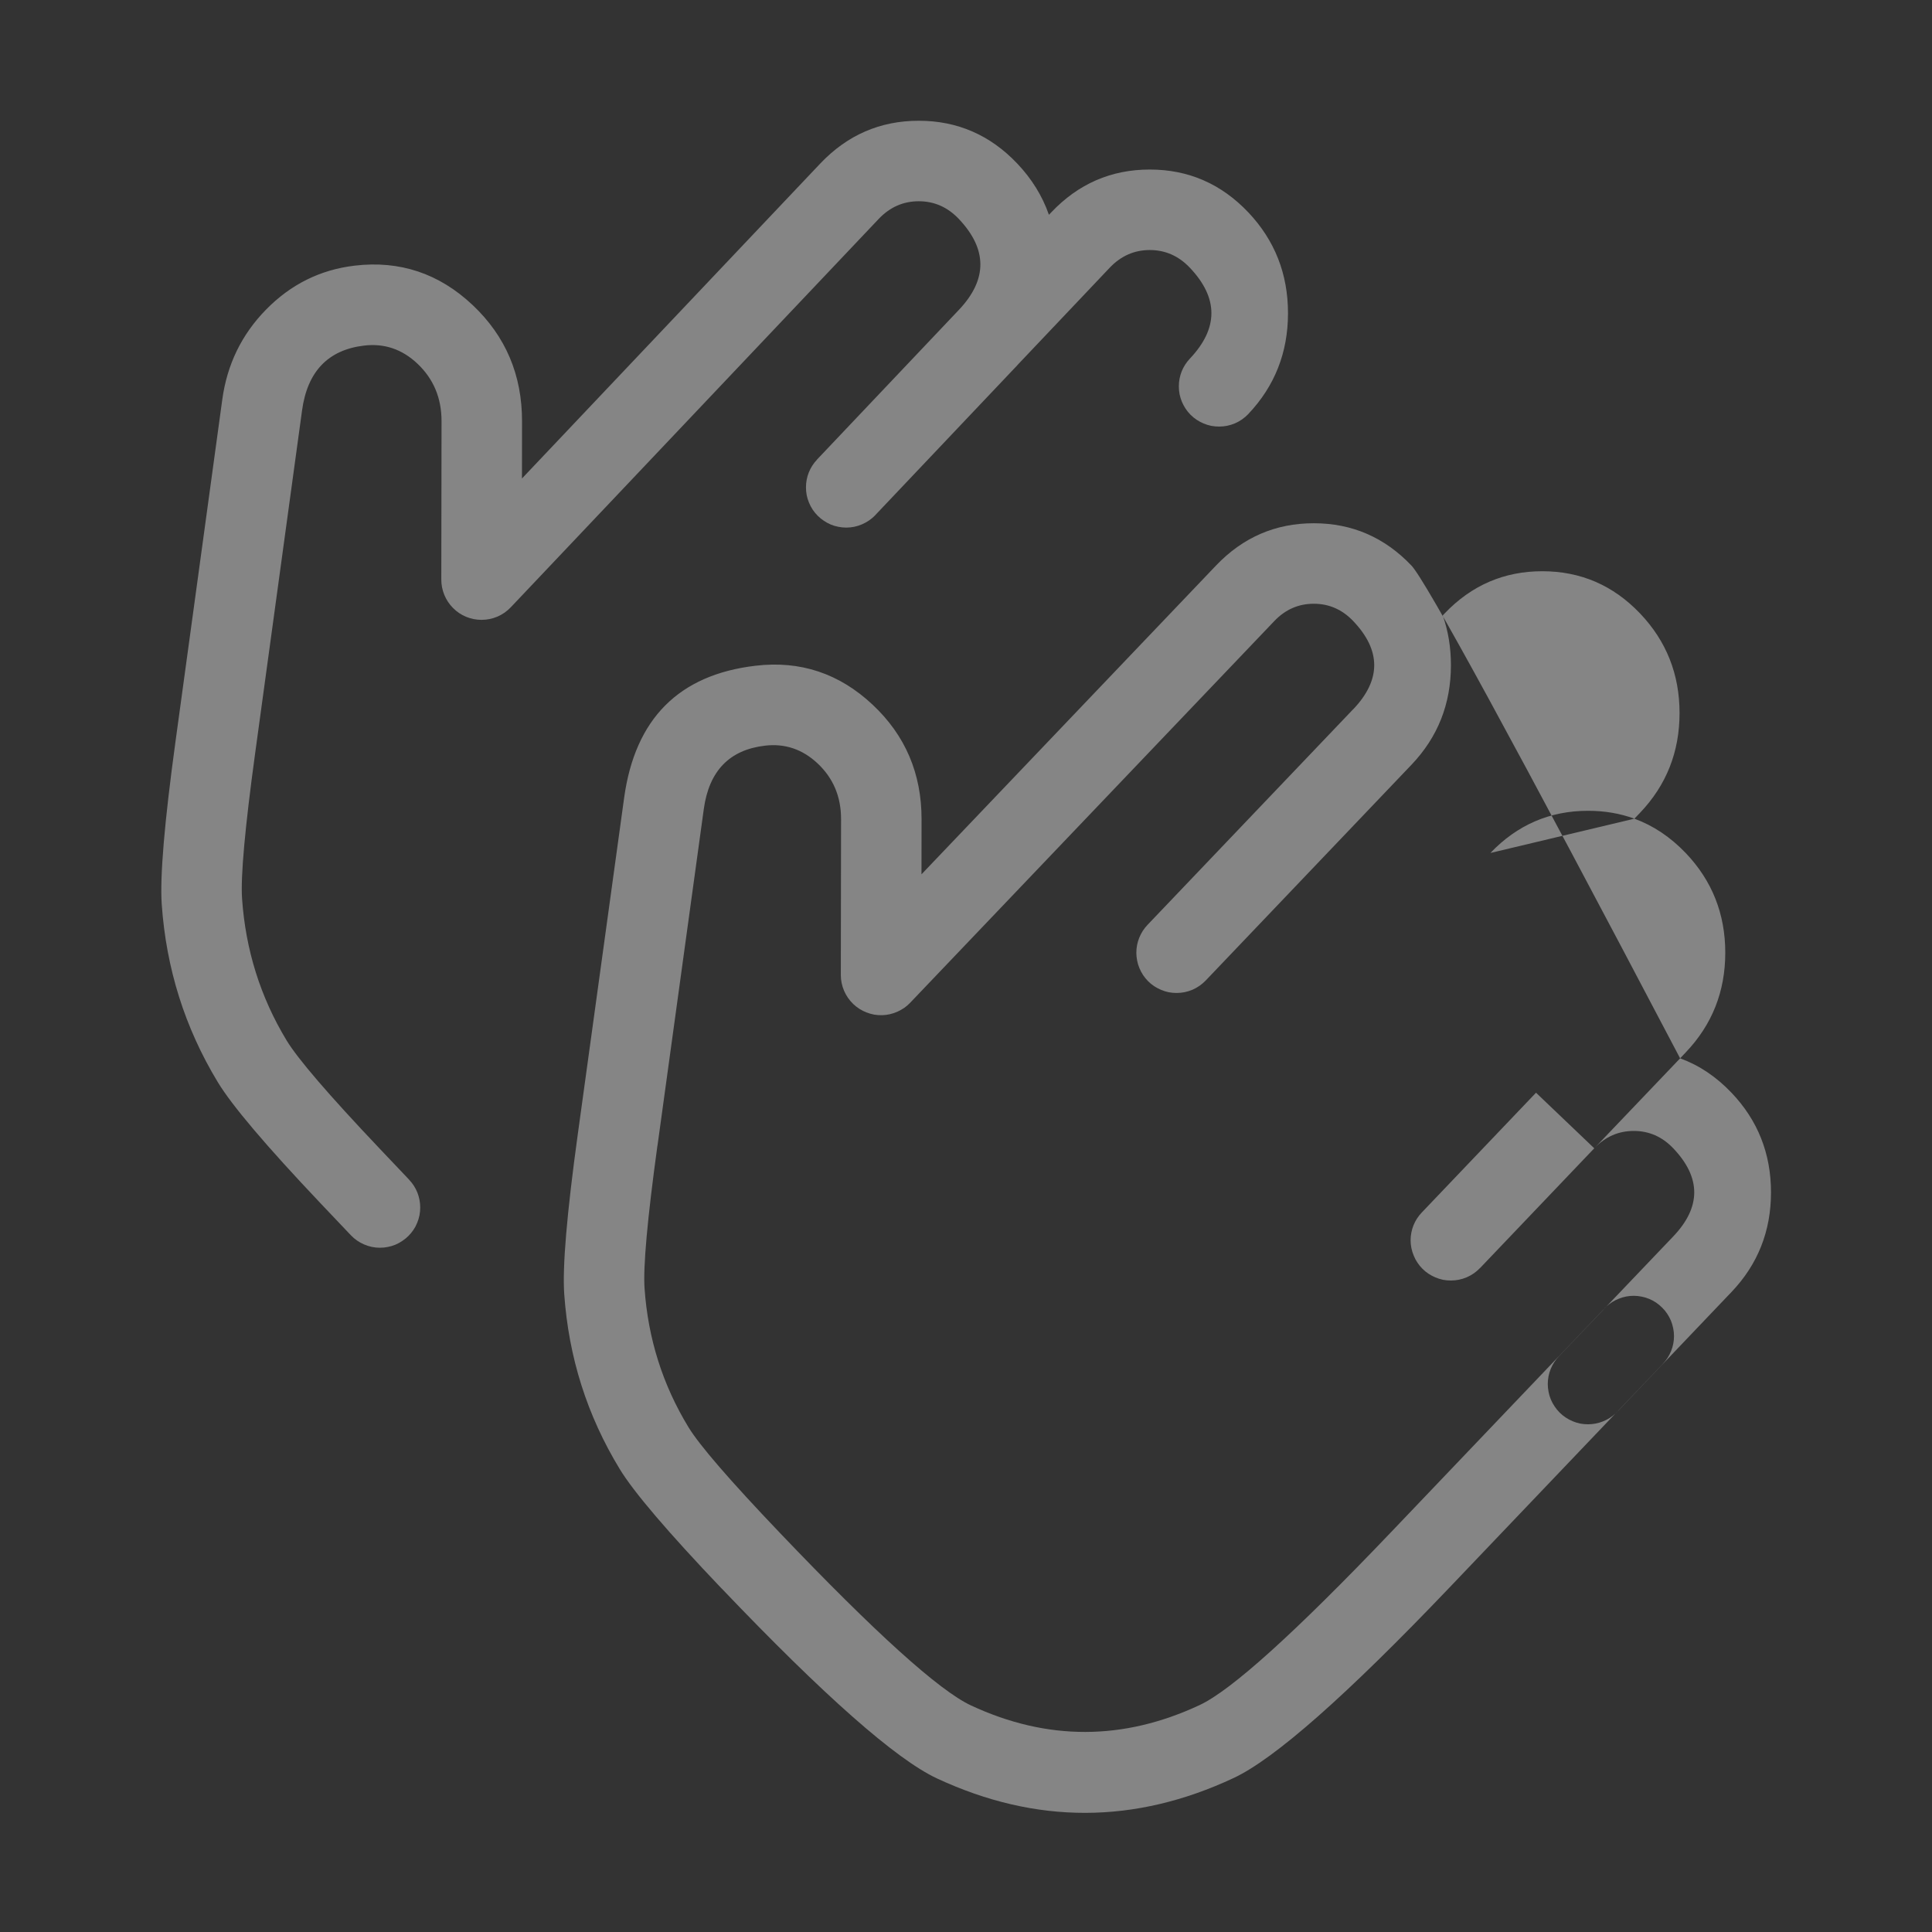 <svg xmlns="http://www.w3.org/2000/svg" xmlns:xlink="http://www.w3.org/1999/xlink" fill="none" version="1.1" width="24" height="24" viewBox="0 0 24 24"><rect x="0" y="0" width="24" height="24" fill="#333333" stroke="none"/><defs><clipPath id="master_svg0_26_4314"><rect x="0" y="0" width="24" height="24" rx="0"/></clipPath></defs><g style="opacity:0.4;" clip-path="url(#master_svg0_26_4314)"><g><path d="M16.81,7.715Q17.332,8.263,16.81,8.811L16.81,8.811L16.809,8.811L14.254,11.49L14.254,11.49Q14.188,11.56,14.152,11.649Q14.116,11.739,14.116,11.835Q14.116,11.884,14.126,11.933Q14.135,11.981,14.154,12.026Q14.173,12.072,14.2,12.113Q14.228,12.154,14.262,12.189Q14.297,12.224,14.338,12.251Q14.379,12.278,14.425,12.297Q14.47,12.316,14.518,12.326Q14.567,12.335,14.616,12.335Q14.718,12.335,14.813,12.295Q14.907,12.254,14.978,12.18L14.978,12.18L17.533,9.501L17.534,9.501L17.534,9.5Q18.024,8.986,18.024,8.263Q18.024,7.932,17.922,7.645L17.946,7.62Q18.446,7.096,19.159,7.096Q19.873,7.096,20.373,7.62Q20.864,8.135,20.864,8.858Q20.864,9.582,20.373,10.097L20.303,10.17Q20.035,10.072,19.727,10.072Q19.015,10.072,18.514,10.596L20.303,10.17Q20.656,10.299,20.941,10.597Q21.432,11.112,21.432,11.835Q21.432,12.558,20.941,13.073L20.871,13.147L19.806,14.263Q20.011,14.049,20.295,14.049Q20.58,14.049,20.785,14.264Q21.308,14.812,20.785,15.36L19.954,16.231Q19.943,16.241,19.933,16.252L17.283,19.03L17.282,19.031Q15.496,20.903,14.902,21.181Q13.481,21.846,12.063,21.186Q11.47,20.91,9.69,19.044L9.689,19.043Q8.759,18.068,8.553,17.73Q8.072,16.941,8.007,16.005Q7.979,15.601,8.167,14.23L8.168,14.229L8.743,10.049Q8.841,9.341,9.502,9.263Q9.874,9.219,10.156,9.483Q10.449,9.758,10.448,10.177L10.445,12.11Q10.445,12.213,10.485,12.307Q10.526,12.402,10.6,12.473Q10.636,12.507,10.677,12.533Q10.719,12.56,10.765,12.577Q10.811,12.595,10.859,12.604Q10.908,12.612,10.957,12.611Q11.006,12.61,11.054,12.599Q11.102,12.588,11.147,12.568Q11.192,12.548,11.233,12.52Q11.273,12.492,11.307,12.456L15.83,7.715Q16.035,7.5,16.32,7.5Q16.605,7.5,16.81,7.715ZM19.934,16.253L19.954,16.231Q20.024,16.166,20.112,16.132Q20.2,16.097,20.295,16.097Q20.344,16.097,20.392,16.107Q20.44,16.116,20.486,16.135Q20.531,16.154,20.572,16.181Q20.613,16.209,20.648,16.244Q20.683,16.278,20.71,16.319Q20.738,16.36,20.757,16.406Q20.775,16.451,20.785,16.5Q20.795,16.548,20.795,16.597Q20.795,16.694,20.759,16.783Q20.723,16.873,20.656,16.942L20.656,16.943L20.109,17.516Q20.1,17.527,20.09,17.538L21.509,16.05Q22,15.535,22,14.812Q22,14.089,21.509,13.574Q21.224,13.275,20.871,13.147Q17.8,7.304,17.533,7.025Q17.033,6.5,16.32,6.5Q15.607,6.5,15.106,7.025L11.447,10.861L11.448,10.178Q11.449,9.325,10.84,8.754Q10.219,8.171,9.385,8.27Q7.956,8.438,7.753,9.912L7.177,14.093L7.177,14.093Q6.974,15.567,7.009,16.074Q7.091,17.253,7.699,18.25Q7.961,18.68,8.965,19.734L8.966,19.734Q10.877,21.737,11.641,22.093Q13.482,22.95,15.325,22.087Q16.09,21.729,18.006,19.721L18.006,19.721L20.068,17.559Q20.079,17.549,20.089,17.538L20.089,17.538L20.088,17.538L20.068,17.559Q19.998,17.624,19.91,17.658Q19.822,17.693,19.727,17.693Q19.678,17.693,19.63,17.684Q19.581,17.674,19.536,17.655Q19.491,17.636,19.45,17.609Q19.409,17.582,19.374,17.547Q19.339,17.512,19.312,17.471Q19.284,17.43,19.265,17.384Q19.246,17.339,19.237,17.291Q19.227,17.242,19.227,17.193Q19.227,17.097,19.263,17.007Q19.299,16.918,19.366,16.848L19.913,16.275Q19.922,16.263,19.933,16.252L19.934,16.253ZM19.804,14.265L18.386,15.752L18.385,15.752Q18.315,15.826,18.22,15.867Q18.126,15.907,18.023,15.907Q17.974,15.907,17.926,15.898Q17.878,15.888,17.832,15.869Q17.787,15.85,17.746,15.823Q17.705,15.796,17.67,15.761Q17.635,15.726,17.608,15.685Q17.58,15.644,17.562,15.598Q17.543,15.553,17.533,15.505Q17.523,15.456,17.523,15.407Q17.523,15.311,17.559,15.221Q17.595,15.132,17.662,15.062L19.081,13.574L19.081,13.574L19.081,13.574L19.805,14.265L19.804,14.265Z" fill-rule="evenodd" fill="#FFFFFF" fill-opacity="1" style="mix-blend-mode:passthrough"/></g><g><path d="M3.984,14.95L4.358,15.344Q4.428,15.418,4.523,15.459Q4.618,15.5,4.72,15.5Q4.77,15.5,4.818,15.49Q4.866,15.481,4.912,15.462Q4.957,15.443,4.998,15.415Q5.039,15.388,5.074,15.353Q5.109,15.318,5.136,15.278Q5.164,15.237,5.182,15.191Q5.201,15.146,5.211,15.097Q5.22,15.049,5.22,15Q5.22,14.904,5.185,14.815Q5.149,14.725,5.083,14.656L5.083,14.655L4.71,14.262Q3.769,13.269,3.56,12.924Q3.073,12.119,3.007,11.163Q2.979,10.751,3.17,9.354L3.17,9.354L3.752,5.1Q3.851,4.373,4.523,4.293Q4.9,4.248,5.186,4.518Q5.485,4.801,5.485,5.232L5.482,7.2Q5.482,7.299,5.52,7.391Q5.558,7.483,5.628,7.553Q5.698,7.624,5.79,7.662Q5.882,7.7,5.981,7.7Q6.084,7.7,6.179,7.66Q6.274,7.619,6.345,7.544L10.915,2.72Q11.124,2.5,11.413,2.5Q11.702,2.5,11.911,2.72Q12.445,3.284,11.913,3.848L11.912,3.849L11.911,3.849L11.911,3.85L11.911,3.85L11.911,3.85L10.149,5.709L10.149,5.71Q10.083,5.78,10.047,5.869Q10.012,5.958,10.012,6.054Q10.012,6.103,10.021,6.151Q10.031,6.2,10.05,6.245Q10.069,6.291,10.096,6.332Q10.123,6.372,10.158,6.407Q10.193,6.442,10.234,6.469Q10.275,6.497,10.32,6.516Q10.366,6.535,10.414,6.544Q10.462,6.554,10.512,6.554Q10.615,6.554,10.709,6.513Q10.804,6.472,10.875,6.398L10.875,6.397L12.637,4.538L12.637,4.537L12.637,4.537L12.637,4.537L12.637,4.537L12.637,4.537L13.785,3.326Q13.994,3.106,14.283,3.106Q14.572,3.106,14.781,3.326Q15.316,3.89,14.781,4.455L14.781,4.455Q14.715,4.525,14.679,4.614Q14.644,4.703,14.644,4.799Q14.644,4.849,14.653,4.897Q14.663,4.945,14.682,4.991Q14.701,5.036,14.728,5.077Q14.755,5.118,14.79,5.153Q14.825,5.188,14.866,5.215Q14.907,5.242,14.952,5.261Q14.998,5.28,15.046,5.29Q15.094,5.299,15.144,5.299Q15.247,5.299,15.341,5.259Q15.436,5.218,15.507,5.143Q16,4.622,16,3.891Q16,3.159,15.507,2.638Q15.002,2.106,14.283,2.106Q13.563,2.106,13.059,2.638L13.03,2.668Q12.908,2.318,12.637,2.032Q12.132,1.5,11.413,1.5Q10.694,1.5,10.189,2.032L6.484,5.944L6.485,5.234Q6.486,4.371,5.873,3.791Q5.247,3.2,4.405,3.3Q3.764,3.376,3.303,3.848Q2.85,4.311,2.761,4.965L2.179,9.219L2.179,9.219Q1.974,10.718,2.009,11.232Q2.092,12.43,2.705,13.442Q2.969,13.879,3.984,14.95Z" fill-rule="evenodd" fill="#FFFFFF" fill-opacity="1" style="mix-blend-mode:passthrough"/></g></g></svg>